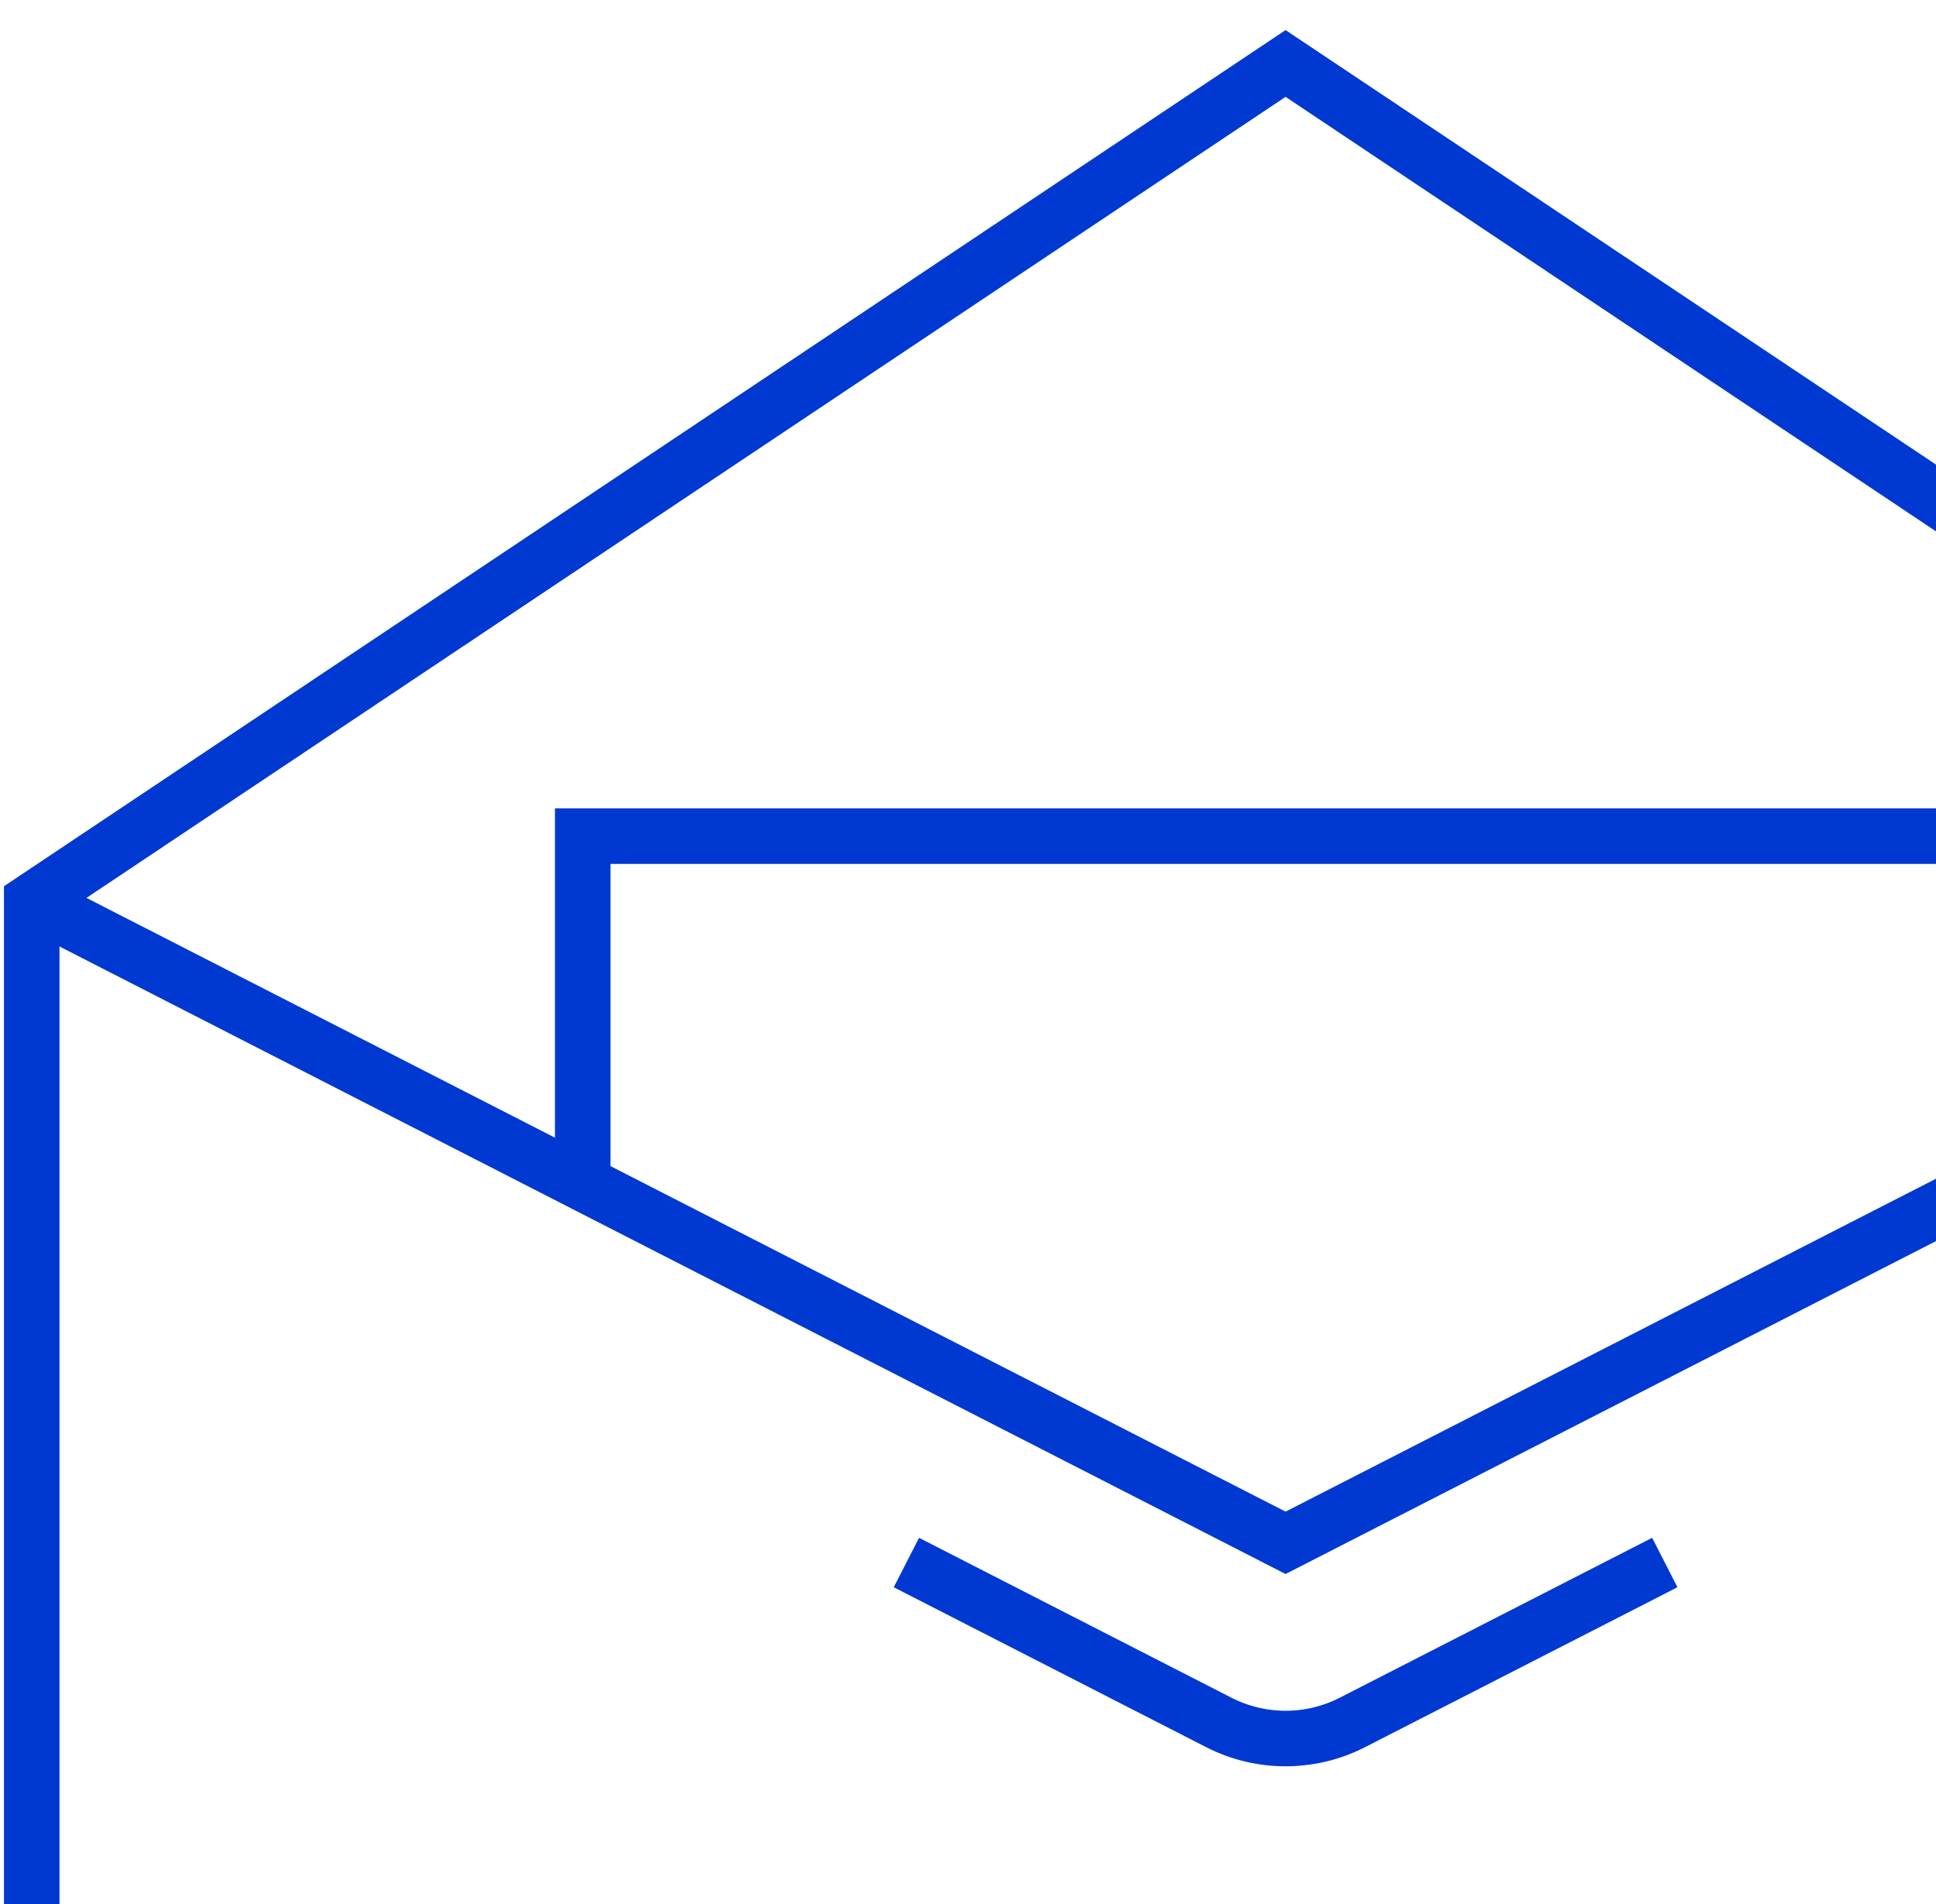 <svg width="61" height="60" viewBox="0 0 61 60" fill="none" xmlns="http://www.w3.org/2000/svg">
<path d="M80.012 28.395L40.506 48.618L1 28.395" stroke="#0039D1" stroke-width="1.75"></path>
<path fill-rule="evenodd" clip-rule="evenodd" d="M80.012 28.395L40.506 2L1 28.395V72.079C1 75.485 3.762 78.248 7.17 78.248H73.844C77.251 78.248 80.012 75.486 80.012 72.079V28.395Z" stroke="#0039D1" stroke-width="1.75"></path>
<path d="M28.559 49.239L38.4 54.277C39.061 54.616 39.783 54.785 40.506 54.785C41.23 54.785 41.952 54.616 42.614 54.277L52.455 49.239" stroke="#0039D1" stroke-width="1.75"></path>
<path d="M62.652 37.282V26.349H18.361V37.282" stroke="#0039D1" stroke-width="1.75"></path>
</svg>